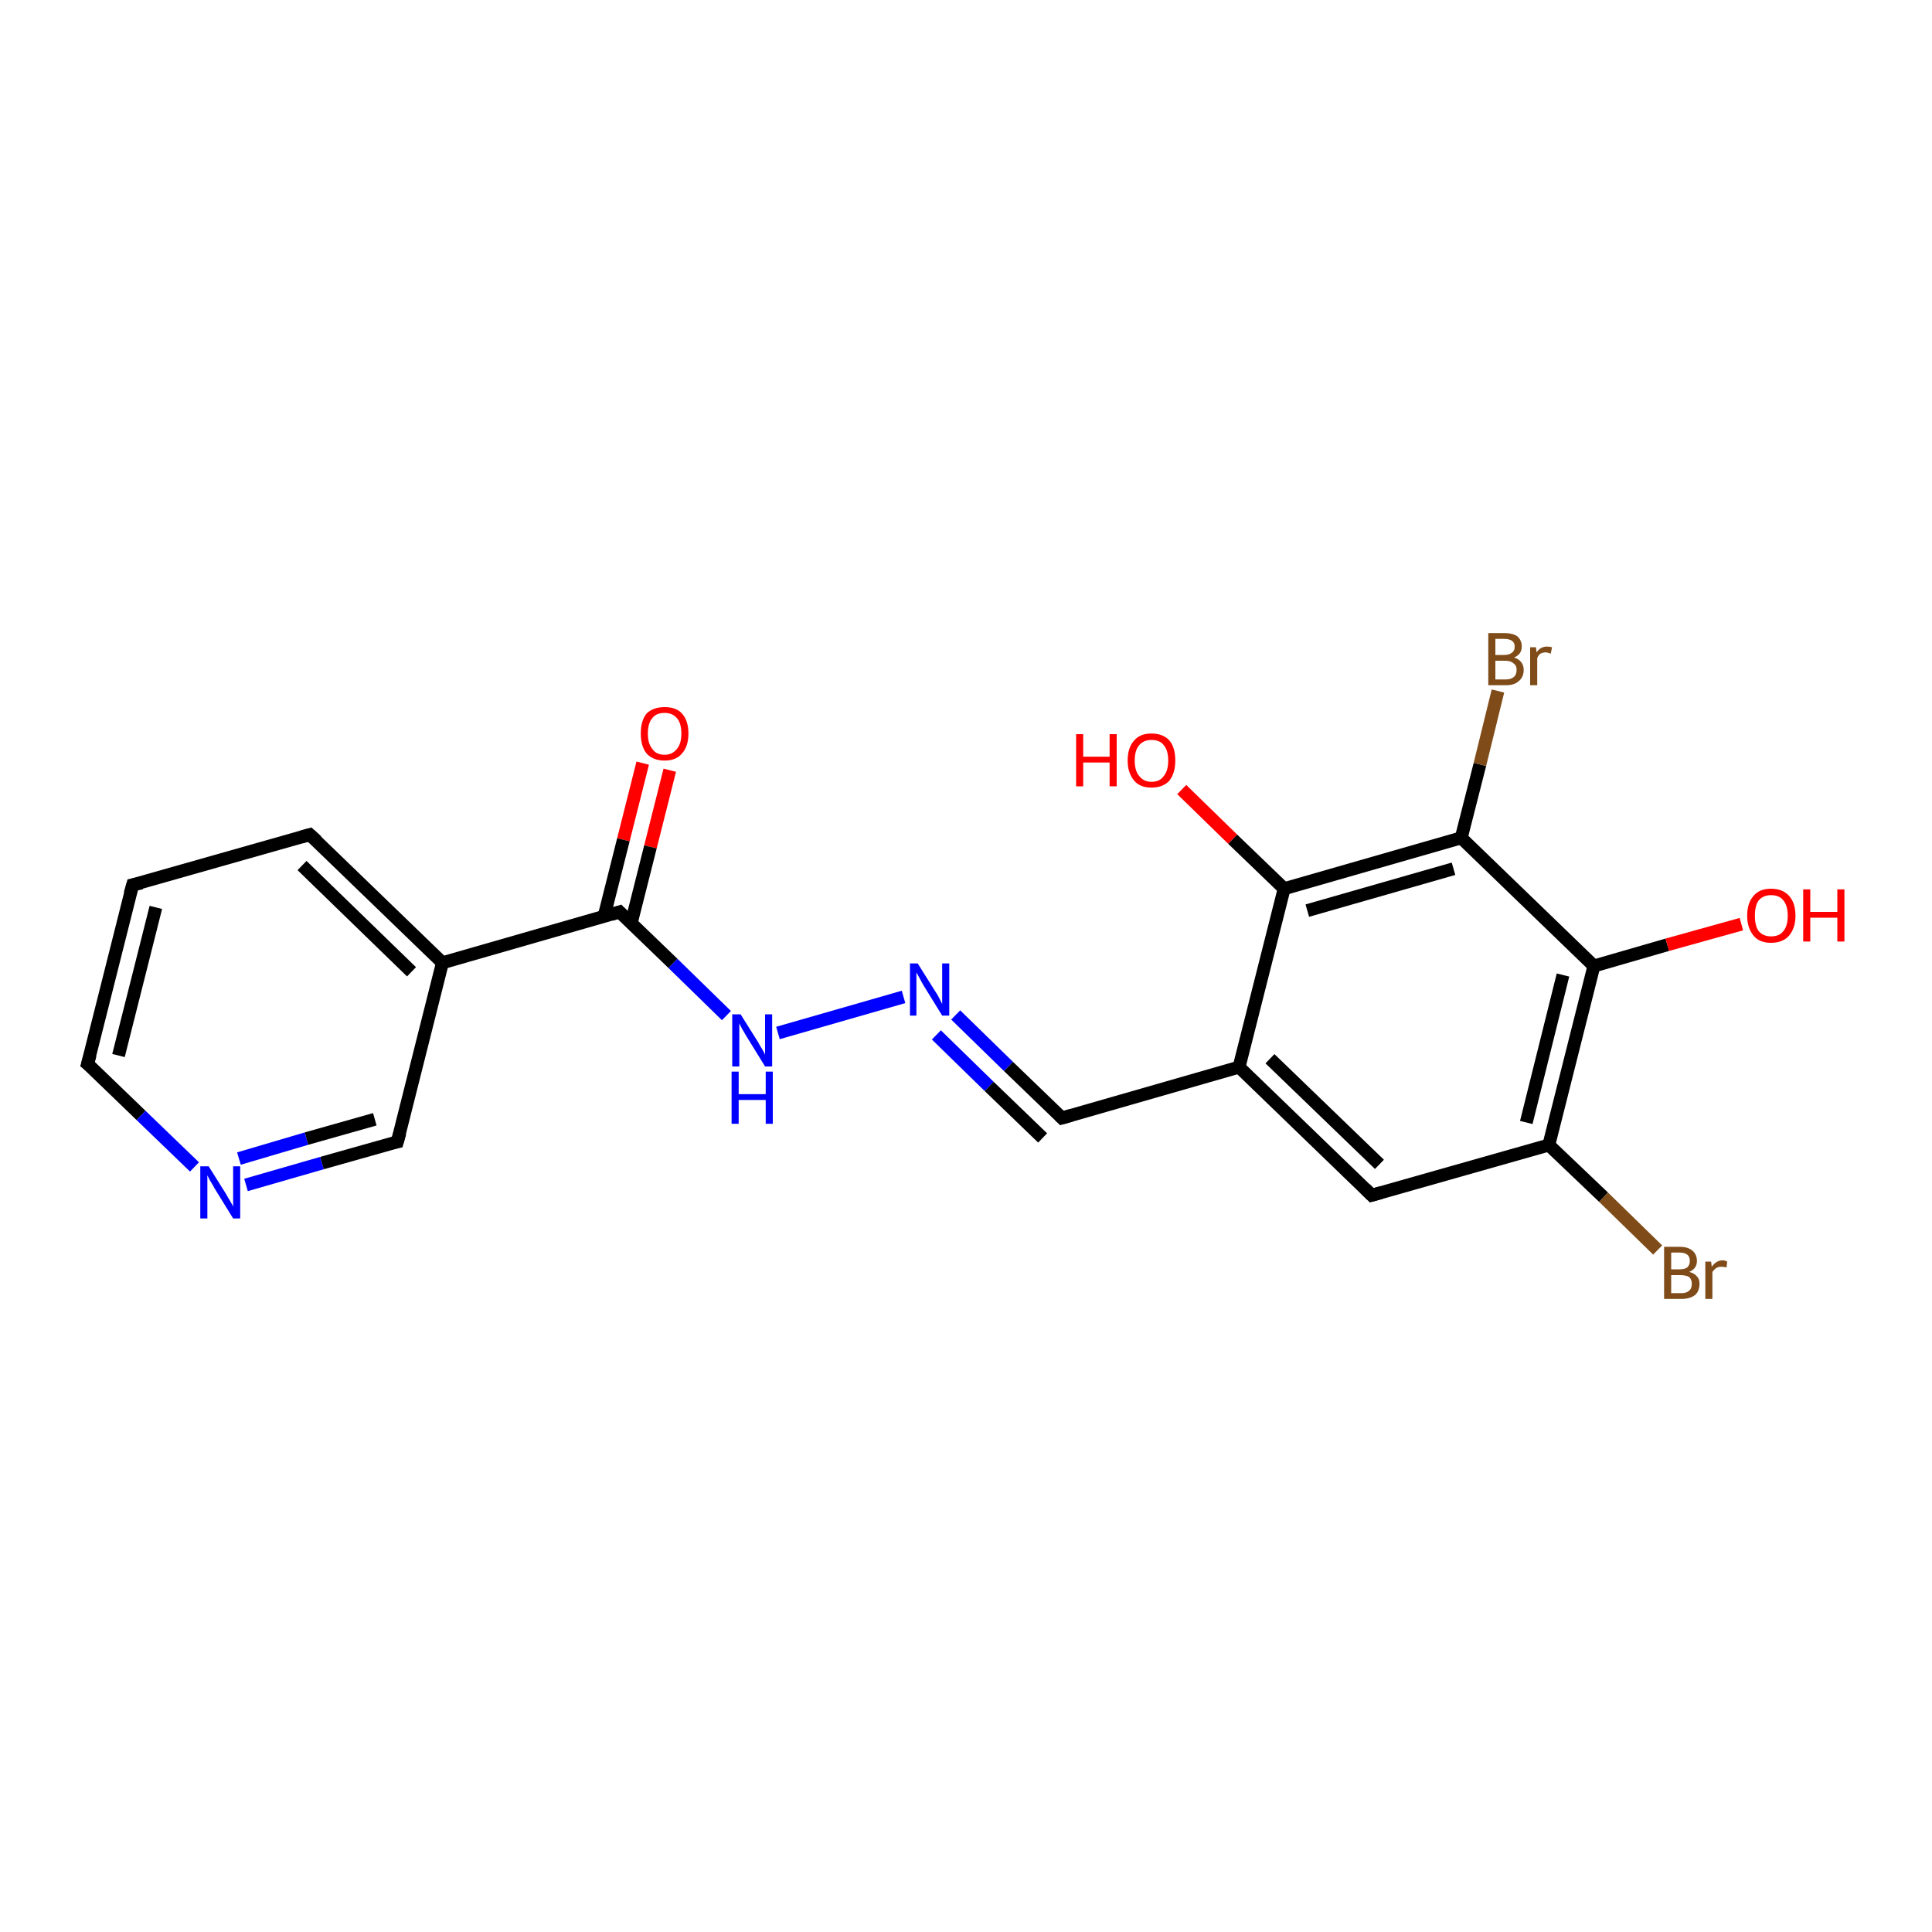 <?xml version='1.0' encoding='iso-8859-1'?>
<svg version='1.1' baseProfile='full'
              xmlns='http://www.w3.org/2000/svg'
                      xmlns:rdkit='http://www.rdkit.org/xml'
                      xmlns:xlink='http://www.w3.org/1999/xlink'
                  xml:space='preserve'
width='300px' height='300px' viewBox='0 0 300 300'>
<!-- END OF HEADER -->
<rect style='opacity:1.0;fill:#FFFFFF;stroke:none' width='300.0' height='300.0' x='0.0' y='0.0'> </rect>
<path class='bond-0 atom-0 atom-1' d='M 104.0,119.6 L 101.0,131.5' style='fill:none;fill-rule:evenodd;stroke:#FF0000;stroke-width:2.0px;stroke-linecap:butt;stroke-linejoin:miter;stroke-opacity:1' />
<path class='bond-0 atom-0 atom-1' d='M 101.0,131.5 L 98.0,143.4' style='fill:none;fill-rule:evenodd;stroke:#000000;stroke-width:2.0px;stroke-linecap:butt;stroke-linejoin:miter;stroke-opacity:1' />
<path class='bond-0 atom-0 atom-1' d='M 99.8,118.5 L 96.8,130.4' style='fill:none;fill-rule:evenodd;stroke:#FF0000;stroke-width:2.0px;stroke-linecap:butt;stroke-linejoin:miter;stroke-opacity:1' />
<path class='bond-0 atom-0 atom-1' d='M 96.8,130.4 L 93.8,142.3' style='fill:none;fill-rule:evenodd;stroke:#000000;stroke-width:2.0px;stroke-linecap:butt;stroke-linejoin:miter;stroke-opacity:1' />
<path class='bond-1 atom-1 atom-2' d='M 96.2,141.6 L 104.5,149.6' style='fill:none;fill-rule:evenodd;stroke:#000000;stroke-width:2.0px;stroke-linecap:butt;stroke-linejoin:miter;stroke-opacity:1' />
<path class='bond-1 atom-1 atom-2' d='M 104.5,149.6 L 112.8,157.7' style='fill:none;fill-rule:evenodd;stroke:#0000FF;stroke-width:2.0px;stroke-linecap:butt;stroke-linejoin:miter;stroke-opacity:1' />
<path class='bond-2 atom-2 atom-3' d='M 120.8,160.4 L 140.3,154.8' style='fill:none;fill-rule:evenodd;stroke:#0000FF;stroke-width:2.0px;stroke-linecap:butt;stroke-linejoin:miter;stroke-opacity:1' />
<path class='bond-3 atom-3 atom-4' d='M 148.4,157.6 L 156.6,165.6' style='fill:none;fill-rule:evenodd;stroke:#0000FF;stroke-width:2.0px;stroke-linecap:butt;stroke-linejoin:miter;stroke-opacity:1' />
<path class='bond-3 atom-3 atom-4' d='M 156.6,165.6 L 164.9,173.6' style='fill:none;fill-rule:evenodd;stroke:#000000;stroke-width:2.0px;stroke-linecap:butt;stroke-linejoin:miter;stroke-opacity:1' />
<path class='bond-3 atom-3 atom-4' d='M 145.4,160.7 L 153.6,168.7' style='fill:none;fill-rule:evenodd;stroke:#0000FF;stroke-width:2.0px;stroke-linecap:butt;stroke-linejoin:miter;stroke-opacity:1' />
<path class='bond-3 atom-3 atom-4' d='M 153.6,168.7 L 161.9,176.7' style='fill:none;fill-rule:evenodd;stroke:#000000;stroke-width:2.0px;stroke-linecap:butt;stroke-linejoin:miter;stroke-opacity:1' />
<path class='bond-4 atom-4 atom-5' d='M 164.9,173.6 L 192.4,165.7' style='fill:none;fill-rule:evenodd;stroke:#000000;stroke-width:2.0px;stroke-linecap:butt;stroke-linejoin:miter;stroke-opacity:1' />
<path class='bond-5 atom-5 atom-6' d='M 192.4,165.7 L 213.0,185.6' style='fill:none;fill-rule:evenodd;stroke:#000000;stroke-width:2.0px;stroke-linecap:butt;stroke-linejoin:miter;stroke-opacity:1' />
<path class='bond-5 atom-5 atom-6' d='M 197.2,164.4 L 214.2,180.8' style='fill:none;fill-rule:evenodd;stroke:#000000;stroke-width:2.0px;stroke-linecap:butt;stroke-linejoin:miter;stroke-opacity:1' />
<path class='bond-6 atom-6 atom-7' d='M 213.0,185.6 L 240.5,177.8' style='fill:none;fill-rule:evenodd;stroke:#000000;stroke-width:2.0px;stroke-linecap:butt;stroke-linejoin:miter;stroke-opacity:1' />
<path class='bond-7 atom-7 atom-8' d='M 240.5,177.8 L 249.0,185.9' style='fill:none;fill-rule:evenodd;stroke:#000000;stroke-width:2.0px;stroke-linecap:butt;stroke-linejoin:miter;stroke-opacity:1' />
<path class='bond-7 atom-7 atom-8' d='M 249.0,185.9 L 257.4,194.1' style='fill:none;fill-rule:evenodd;stroke:#7F4C19;stroke-width:2.0px;stroke-linecap:butt;stroke-linejoin:miter;stroke-opacity:1' />
<path class='bond-8 atom-7 atom-9' d='M 240.5,177.8 L 247.5,150.0' style='fill:none;fill-rule:evenodd;stroke:#000000;stroke-width:2.0px;stroke-linecap:butt;stroke-linejoin:miter;stroke-opacity:1' />
<path class='bond-8 atom-7 atom-9' d='M 237.0,174.3 L 242.7,151.4' style='fill:none;fill-rule:evenodd;stroke:#000000;stroke-width:2.0px;stroke-linecap:butt;stroke-linejoin:miter;stroke-opacity:1' />
<path class='bond-9 atom-9 atom-10' d='M 247.5,150.0 L 258.9,146.7' style='fill:none;fill-rule:evenodd;stroke:#000000;stroke-width:2.0px;stroke-linecap:butt;stroke-linejoin:miter;stroke-opacity:1' />
<path class='bond-9 atom-9 atom-10' d='M 258.9,146.7 L 270.4,143.5' style='fill:none;fill-rule:evenodd;stroke:#FF0000;stroke-width:2.0px;stroke-linecap:butt;stroke-linejoin:miter;stroke-opacity:1' />
<path class='bond-10 atom-9 atom-11' d='M 247.5,150.0 L 226.9,130.1' style='fill:none;fill-rule:evenodd;stroke:#000000;stroke-width:2.0px;stroke-linecap:butt;stroke-linejoin:miter;stroke-opacity:1' />
<path class='bond-11 atom-11 atom-12' d='M 226.9,130.1 L 229.8,118.7' style='fill:none;fill-rule:evenodd;stroke:#000000;stroke-width:2.0px;stroke-linecap:butt;stroke-linejoin:miter;stroke-opacity:1' />
<path class='bond-11 atom-11 atom-12' d='M 229.8,118.7 L 232.6,107.3' style='fill:none;fill-rule:evenodd;stroke:#7F4C19;stroke-width:2.0px;stroke-linecap:butt;stroke-linejoin:miter;stroke-opacity:1' />
<path class='bond-12 atom-11 atom-13' d='M 226.9,130.1 L 199.4,138.0' style='fill:none;fill-rule:evenodd;stroke:#000000;stroke-width:2.0px;stroke-linecap:butt;stroke-linejoin:miter;stroke-opacity:1' />
<path class='bond-12 atom-11 atom-13' d='M 225.7,134.9 L 203.0,141.4' style='fill:none;fill-rule:evenodd;stroke:#000000;stroke-width:2.0px;stroke-linecap:butt;stroke-linejoin:miter;stroke-opacity:1' />
<path class='bond-13 atom-13 atom-14' d='M 199.4,138.0 L 191.4,130.3' style='fill:none;fill-rule:evenodd;stroke:#000000;stroke-width:2.0px;stroke-linecap:butt;stroke-linejoin:miter;stroke-opacity:1' />
<path class='bond-13 atom-13 atom-14' d='M 191.4,130.3 L 183.5,122.6' style='fill:none;fill-rule:evenodd;stroke:#FF0000;stroke-width:2.0px;stroke-linecap:butt;stroke-linejoin:miter;stroke-opacity:1' />
<path class='bond-14 atom-1 atom-15' d='M 96.2,141.6 L 68.7,149.5' style='fill:none;fill-rule:evenodd;stroke:#000000;stroke-width:2.0px;stroke-linecap:butt;stroke-linejoin:miter;stroke-opacity:1' />
<path class='bond-15 atom-15 atom-16' d='M 68.7,149.5 L 48.1,129.6' style='fill:none;fill-rule:evenodd;stroke:#000000;stroke-width:2.0px;stroke-linecap:butt;stroke-linejoin:miter;stroke-opacity:1' />
<path class='bond-15 atom-15 atom-16' d='M 63.9,150.9 L 46.9,134.4' style='fill:none;fill-rule:evenodd;stroke:#000000;stroke-width:2.0px;stroke-linecap:butt;stroke-linejoin:miter;stroke-opacity:1' />
<path class='bond-16 atom-16 atom-17' d='M 48.1,129.6 L 20.6,137.4' style='fill:none;fill-rule:evenodd;stroke:#000000;stroke-width:2.0px;stroke-linecap:butt;stroke-linejoin:miter;stroke-opacity:1' />
<path class='bond-17 atom-17 atom-18' d='M 20.6,137.4 L 13.6,165.2' style='fill:none;fill-rule:evenodd;stroke:#000000;stroke-width:2.0px;stroke-linecap:butt;stroke-linejoin:miter;stroke-opacity:1' />
<path class='bond-17 atom-17 atom-18' d='M 24.2,140.9 L 18.4,163.9' style='fill:none;fill-rule:evenodd;stroke:#000000;stroke-width:2.0px;stroke-linecap:butt;stroke-linejoin:miter;stroke-opacity:1' />
<path class='bond-18 atom-18 atom-19' d='M 13.6,165.2 L 21.9,173.2' style='fill:none;fill-rule:evenodd;stroke:#000000;stroke-width:2.0px;stroke-linecap:butt;stroke-linejoin:miter;stroke-opacity:1' />
<path class='bond-18 atom-18 atom-19' d='M 21.9,173.2 L 30.2,181.2' style='fill:none;fill-rule:evenodd;stroke:#0000FF;stroke-width:2.0px;stroke-linecap:butt;stroke-linejoin:miter;stroke-opacity:1' />
<path class='bond-19 atom-19 atom-20' d='M 38.2,184.0 L 50.0,180.6' style='fill:none;fill-rule:evenodd;stroke:#0000FF;stroke-width:2.0px;stroke-linecap:butt;stroke-linejoin:miter;stroke-opacity:1' />
<path class='bond-19 atom-19 atom-20' d='M 50.0,180.6 L 61.7,177.3' style='fill:none;fill-rule:evenodd;stroke:#000000;stroke-width:2.0px;stroke-linecap:butt;stroke-linejoin:miter;stroke-opacity:1' />
<path class='bond-19 atom-19 atom-20' d='M 37.1,179.9 L 47.6,176.8' style='fill:none;fill-rule:evenodd;stroke:#0000FF;stroke-width:2.0px;stroke-linecap:butt;stroke-linejoin:miter;stroke-opacity:1' />
<path class='bond-19 atom-19 atom-20' d='M 47.6,176.8 L 58.2,173.8' style='fill:none;fill-rule:evenodd;stroke:#000000;stroke-width:2.0px;stroke-linecap:butt;stroke-linejoin:miter;stroke-opacity:1' />
<path class='bond-20 atom-13 atom-5' d='M 199.4,138.0 L 192.4,165.7' style='fill:none;fill-rule:evenodd;stroke:#000000;stroke-width:2.0px;stroke-linecap:butt;stroke-linejoin:miter;stroke-opacity:1' />
<path class='bond-21 atom-20 atom-15' d='M 61.7,177.3 L 68.7,149.5' style='fill:none;fill-rule:evenodd;stroke:#000000;stroke-width:2.0px;stroke-linecap:butt;stroke-linejoin:miter;stroke-opacity:1' />
<path d='M 96.6,142.0 L 96.2,141.6 L 94.9,142.0' style='fill:none;stroke:#000000;stroke-width:2.0px;stroke-linecap:butt;stroke-linejoin:miter;stroke-opacity:1;' />
<path d='M 164.5,173.2 L 164.9,173.6 L 166.3,173.2' style='fill:none;stroke:#000000;stroke-width:2.0px;stroke-linecap:butt;stroke-linejoin:miter;stroke-opacity:1;' />
<path d='M 212.0,184.6 L 213.0,185.6 L 214.4,185.2' style='fill:none;stroke:#000000;stroke-width:2.0px;stroke-linecap:butt;stroke-linejoin:miter;stroke-opacity:1;' />
<path d='M 49.2,130.6 L 48.1,129.6 L 46.7,130.0' style='fill:none;stroke:#000000;stroke-width:2.0px;stroke-linecap:butt;stroke-linejoin:miter;stroke-opacity:1;' />
<path d='M 22.0,137.1 L 20.6,137.4 L 20.2,138.8' style='fill:none;stroke:#000000;stroke-width:2.0px;stroke-linecap:butt;stroke-linejoin:miter;stroke-opacity:1;' />
<path d='M 14.0,163.8 L 13.6,165.2 L 14.1,165.6' style='fill:none;stroke:#000000;stroke-width:2.0px;stroke-linecap:butt;stroke-linejoin:miter;stroke-opacity:1;' />
<path d='M 61.2,177.4 L 61.7,177.3 L 62.1,175.9' style='fill:none;stroke:#000000;stroke-width:2.0px;stroke-linecap:butt;stroke-linejoin:miter;stroke-opacity:1;' />
<path class='atom-0' d='M 99.5 113.9
Q 99.5 111.9, 100.4 110.8
Q 101.4 109.8, 103.2 109.8
Q 105.0 109.8, 105.9 110.8
Q 106.9 111.9, 106.9 113.9
Q 106.9 115.9, 105.9 117.0
Q 105.0 118.1, 103.2 118.1
Q 101.4 118.1, 100.4 117.0
Q 99.5 115.9, 99.5 113.9
M 103.2 117.2
Q 104.4 117.2, 105.1 116.3
Q 105.8 115.5, 105.8 113.9
Q 105.8 112.3, 105.1 111.5
Q 104.4 110.7, 103.2 110.7
Q 101.9 110.7, 101.3 111.5
Q 100.6 112.3, 100.6 113.9
Q 100.6 115.5, 101.3 116.3
Q 101.9 117.2, 103.2 117.2
' fill='#FF0000'/>
<path class='atom-2' d='M 115.0 157.5
L 117.7 161.8
Q 117.9 162.2, 118.4 163.0
Q 118.8 163.7, 118.8 163.8
L 118.8 157.5
L 119.9 157.5
L 119.9 165.6
L 118.8 165.6
L 115.9 160.9
Q 115.6 160.4, 115.2 159.7
Q 114.9 159.1, 114.8 158.9
L 114.8 165.6
L 113.7 165.6
L 113.7 157.5
L 115.0 157.5
' fill='#0000FF'/>
<path class='atom-2' d='M 113.6 166.4
L 114.7 166.4
L 114.7 169.9
L 118.9 169.9
L 118.9 166.4
L 120.0 166.4
L 120.0 174.5
L 118.9 174.5
L 118.9 170.8
L 114.7 170.8
L 114.7 174.5
L 113.6 174.5
L 113.6 166.4
' fill='#0000FF'/>
<path class='atom-3' d='M 142.5 149.6
L 145.2 153.9
Q 145.5 154.3, 145.9 155.1
Q 146.3 155.9, 146.3 155.9
L 146.3 149.6
L 147.4 149.6
L 147.4 157.7
L 146.3 157.7
L 143.4 153.0
Q 143.1 152.5, 142.8 151.9
Q 142.4 151.2, 142.3 151.0
L 142.3 157.7
L 141.3 157.7
L 141.3 149.6
L 142.5 149.6
' fill='#0000FF'/>
<path class='atom-8' d='M 262.3 197.5
Q 263.1 197.7, 263.5 198.2
Q 263.9 198.6, 263.9 199.3
Q 263.9 200.5, 263.2 201.1
Q 262.4 201.7, 261.1 201.7
L 258.4 201.7
L 258.4 193.6
L 260.8 193.6
Q 262.1 193.6, 262.8 194.2
Q 263.5 194.8, 263.5 195.8
Q 263.5 197.0, 262.3 197.5
M 259.5 194.5
L 259.5 197.1
L 260.8 197.1
Q 261.6 197.1, 262.0 196.8
Q 262.4 196.4, 262.4 195.8
Q 262.4 194.5, 260.8 194.5
L 259.5 194.5
M 261.1 200.8
Q 261.9 200.8, 262.3 200.4
Q 262.7 200.1, 262.7 199.3
Q 262.7 198.7, 262.3 198.3
Q 261.8 198.0, 260.9 198.0
L 259.5 198.0
L 259.5 200.8
L 261.1 200.8
' fill='#7F4C19'/>
<path class='atom-8' d='M 265.7 195.9
L 265.8 196.7
Q 266.5 195.7, 267.5 195.7
Q 267.8 195.7, 268.2 195.9
L 268.1 196.8
Q 267.6 196.7, 267.3 196.7
Q 266.8 196.7, 266.5 196.9
Q 266.2 197.1, 265.9 197.5
L 265.9 201.7
L 264.8 201.7
L 264.8 195.9
L 265.7 195.9
' fill='#7F4C19'/>
<path class='atom-10' d='M 271.3 142.2
Q 271.3 140.2, 272.3 139.1
Q 273.2 138.0, 275.0 138.0
Q 276.8 138.0, 277.8 139.1
Q 278.8 140.2, 278.8 142.2
Q 278.8 144.1, 277.8 145.3
Q 276.8 146.4, 275.0 146.4
Q 273.2 146.4, 272.3 145.3
Q 271.3 144.1, 271.3 142.2
M 275.0 145.4
Q 276.3 145.4, 276.9 144.6
Q 277.6 143.8, 277.6 142.2
Q 277.6 140.6, 276.9 139.8
Q 276.3 139.0, 275.0 139.0
Q 273.8 139.0, 273.1 139.8
Q 272.5 140.6, 272.5 142.2
Q 272.5 143.8, 273.1 144.6
Q 273.8 145.4, 275.0 145.4
' fill='#FF0000'/>
<path class='atom-10' d='M 280.0 138.1
L 281.1 138.1
L 281.1 141.6
L 285.3 141.6
L 285.3 138.1
L 286.4 138.1
L 286.4 146.2
L 285.3 146.2
L 285.3 142.5
L 281.1 142.5
L 281.1 146.2
L 280.0 146.2
L 280.0 138.1
' fill='#FF0000'/>
<path class='atom-12' d='M 235.1 102.1
Q 235.8 102.3, 236.2 102.8
Q 236.6 103.3, 236.6 104.0
Q 236.6 105.1, 235.9 105.7
Q 235.2 106.4, 233.9 106.4
L 231.1 106.4
L 231.1 98.3
L 233.5 98.3
Q 234.9 98.3, 235.6 98.8
Q 236.3 99.4, 236.3 100.4
Q 236.3 101.6, 235.1 102.1
M 232.2 99.2
L 232.2 101.7
L 233.5 101.7
Q 234.3 101.7, 234.7 101.4
Q 235.2 101.1, 235.2 100.4
Q 235.2 99.2, 233.5 99.2
L 232.2 99.2
M 233.9 105.5
Q 234.6 105.5, 235.1 105.1
Q 235.5 104.7, 235.5 104.0
Q 235.5 103.3, 235.0 103.0
Q 234.6 102.6, 233.7 102.6
L 232.2 102.6
L 232.2 105.5
L 233.9 105.5
' fill='#7F4C19'/>
<path class='atom-12' d='M 238.5 100.5
L 238.6 101.3
Q 239.2 100.4, 240.2 100.4
Q 240.6 100.4, 241.0 100.5
L 240.8 101.5
Q 240.3 101.3, 240.0 101.3
Q 239.6 101.3, 239.2 101.5
Q 238.9 101.7, 238.7 102.2
L 238.7 106.4
L 237.6 106.4
L 237.6 100.5
L 238.5 100.5
' fill='#7F4C19'/>
<path class='atom-14' d='M 167.1 114.0
L 168.2 114.0
L 168.2 117.5
L 172.3 117.5
L 172.3 114.0
L 173.4 114.0
L 173.4 122.1
L 172.3 122.1
L 172.3 118.4
L 168.2 118.4
L 168.2 122.1
L 167.1 122.1
L 167.1 114.0
' fill='#FF0000'/>
<path class='atom-14' d='M 175.1 118.1
Q 175.1 116.1, 176.1 115.0
Q 177.0 113.9, 178.8 113.9
Q 180.6 113.9, 181.6 115.0
Q 182.5 116.1, 182.5 118.1
Q 182.5 120.0, 181.6 121.2
Q 180.6 122.3, 178.8 122.3
Q 177.0 122.3, 176.1 121.2
Q 175.1 120.0, 175.1 118.1
M 178.8 121.4
Q 180.1 121.4, 180.7 120.5
Q 181.4 119.7, 181.4 118.1
Q 181.4 116.5, 180.7 115.7
Q 180.1 114.9, 178.8 114.9
Q 177.6 114.9, 176.9 115.7
Q 176.2 116.5, 176.2 118.1
Q 176.2 119.7, 176.9 120.5
Q 177.6 121.4, 178.8 121.4
' fill='#FF0000'/>
<path class='atom-19' d='M 32.4 181.1
L 35.1 185.4
Q 35.3 185.8, 35.8 186.6
Q 36.2 187.3, 36.2 187.4
L 36.2 181.1
L 37.3 181.1
L 37.3 189.2
L 36.2 189.2
L 33.3 184.5
Q 33.0 183.9, 32.6 183.3
Q 32.3 182.7, 32.2 182.5
L 32.2 189.2
L 31.1 189.2
L 31.1 181.1
L 32.4 181.1
' fill='#0000FF'/>
</svg>
